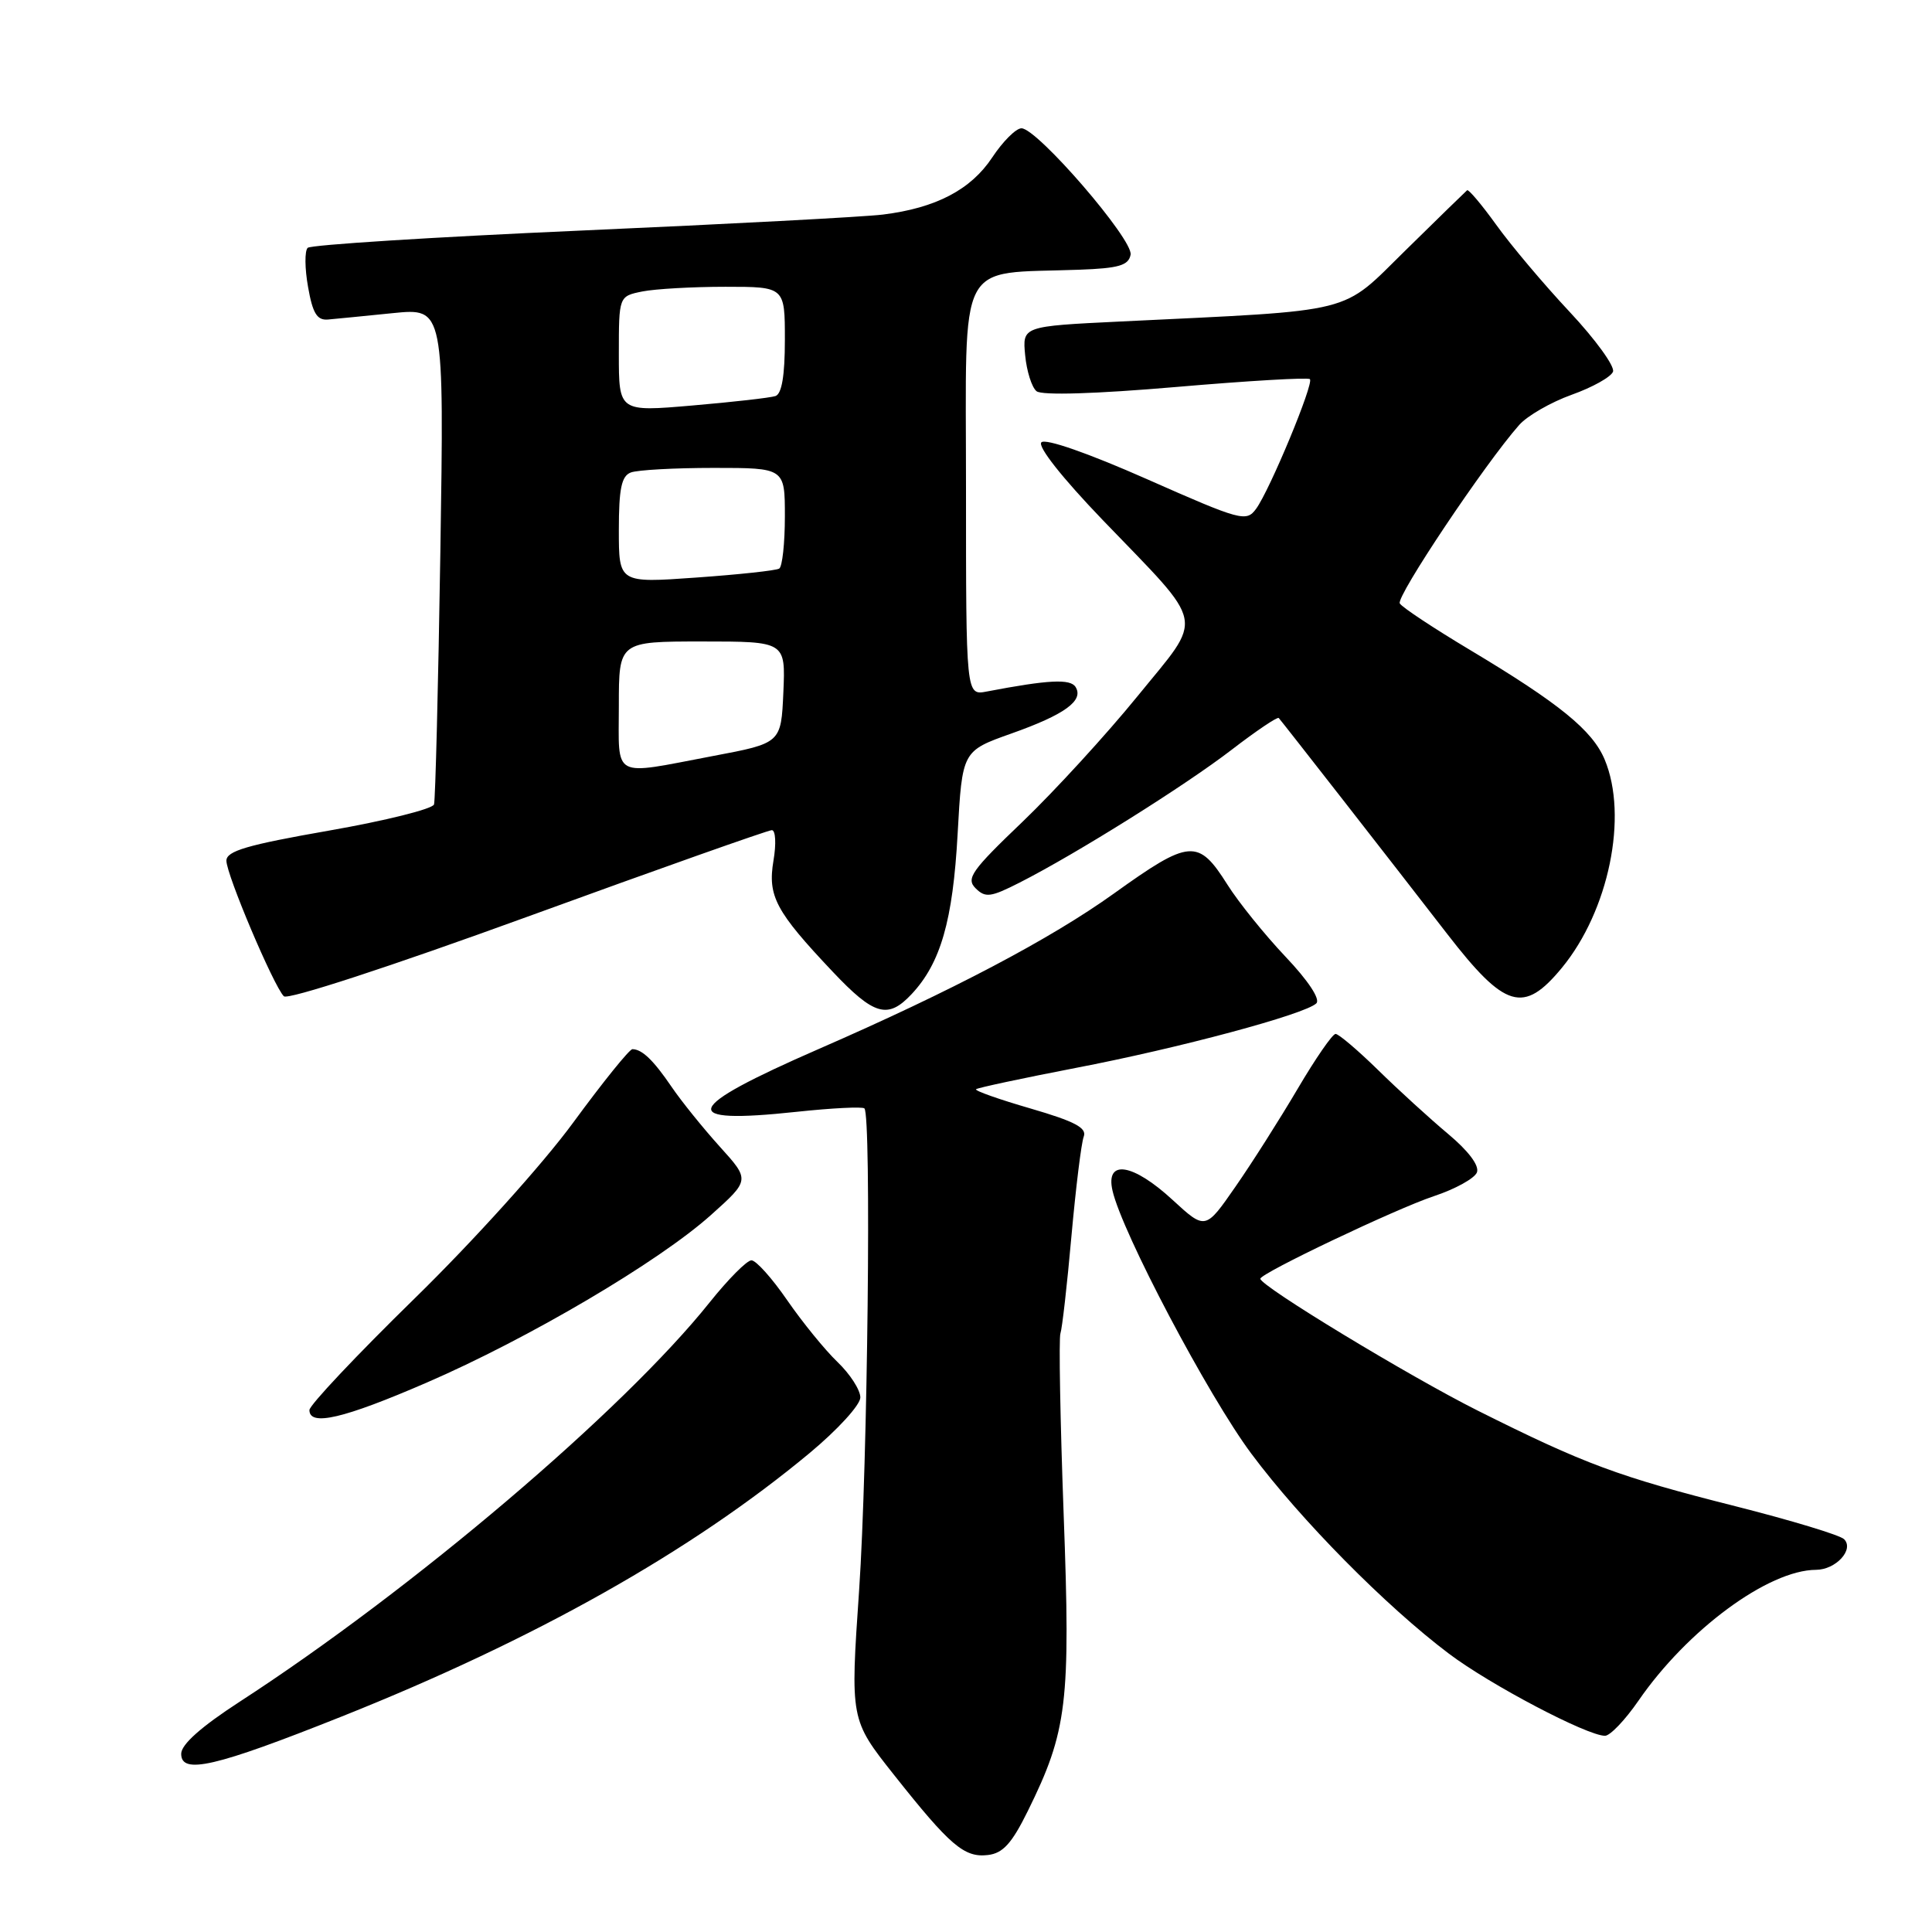 <?xml version="1.0" encoding="UTF-8" standalone="no"?>
<!DOCTYPE svg PUBLIC "-//W3C//DTD SVG 1.1//EN" "http://www.w3.org/Graphics/SVG/1.1/DTD/svg11.dtd" >
<svg xmlns="http://www.w3.org/2000/svg" xmlns:xlink="http://www.w3.org/1999/xlink" version="1.1" viewBox="0 0 256 256">
 <g >
 <path fill="currentColor"
d=" M 136.18 239.99 C 141.42 229.37 141.87 225.69 140.94 200.66 C 140.48 188.14 140.29 177.36 140.51 176.70 C 140.74 176.04 141.40 170.24 141.97 163.81 C 142.55 157.38 143.28 151.44 143.60 150.61 C 144.04 149.45 142.44 148.60 136.58 146.89 C 132.40 145.68 129.14 144.53 129.33 144.33 C 129.53 144.14 135.44 142.88 142.47 141.52 C 156.25 138.88 172.93 134.40 174.42 132.95 C 174.98 132.41 173.35 129.94 170.32 126.75 C 167.56 123.83 164.10 119.54 162.64 117.22 C 158.77 111.09 157.66 111.18 147.58 118.41 C 139.21 124.41 126.14 131.30 108.50 138.99 C 90.39 146.89 89.64 149.03 105.57 147.32 C 110.25 146.82 114.29 146.62 114.54 146.87 C 115.48 147.82 114.97 194.12 113.84 210.68 C 112.66 227.86 112.66 227.86 118.46 235.18 C 125.89 244.56 127.77 246.17 130.90 245.80 C 132.89 245.57 134.07 244.27 136.18 239.99 Z  M 45.27 227.45 C 70.85 217.25 91.57 205.59 107.25 192.56 C 110.98 189.46 114.00 186.16 114.00 185.17 C 114.00 184.18 112.64 182.07 110.98 180.48 C 109.32 178.89 106.32 175.20 104.31 172.29 C 102.31 169.38 100.18 167.00 99.57 167.00 C 98.97 167.00 96.49 169.50 94.05 172.55 C 82.60 186.90 54.69 210.62 31.74 225.50 C 26.66 228.80 24.02 231.14 24.01 232.38 C 23.99 235.18 28.51 234.13 45.27 227.45 Z  M 217.10 225.36 C 223.57 215.96 234.31 208.04 240.63 208.01 C 243.26 208.00 245.72 205.32 244.35 203.95 C 243.81 203.41 237.33 201.45 229.94 199.58 C 214.46 195.67 209.98 194.01 195.80 186.91 C 186.72 182.36 167.00 170.40 167.00 169.44 C 167.00 168.72 184.99 160.16 189.99 158.50 C 192.83 157.56 195.39 156.14 195.70 155.35 C 196.04 154.45 194.59 152.52 191.88 150.25 C 189.47 148.23 185.30 144.43 182.61 141.79 C 179.92 139.16 177.38 137.00 176.97 137.00 C 176.56 137.00 174.31 140.26 171.96 144.25 C 169.61 148.24 165.90 154.09 163.70 157.25 C 159.72 162.99 159.72 162.99 155.38 159.00 C 150.11 154.14 146.46 153.57 147.41 157.75 C 148.65 163.27 160.10 184.96 165.81 192.62 C 172.35 201.40 183.65 212.84 192.00 219.13 C 197.45 223.24 210.31 230.00 212.67 230.00 C 213.35 230.00 215.34 227.91 217.10 225.36 Z  M 56.50 183.22 C 70.02 177.37 87.28 167.20 94.20 161.00 C 99.38 156.36 99.38 156.36 95.37 151.93 C 93.17 149.49 90.29 145.93 88.98 144.00 C 86.58 140.48 85.09 139.04 83.80 139.02 C 83.41 139.01 79.88 143.39 75.95 148.75 C 71.93 154.24 62.73 164.44 54.90 172.09 C 47.26 179.56 41.00 186.20 41.00 186.84 C 41.00 189.03 45.51 187.98 56.50 183.22 Z  M 120.78 131.74 C 124.64 127.63 126.26 122.00 126.89 110.50 C 127.50 99.51 127.50 99.51 134.00 97.20 C 141.08 94.69 143.64 92.84 142.52 91.03 C 141.83 89.92 138.91 90.07 130.75 91.63 C 128.00 92.16 128.00 92.16 128.00 64.64 C 128.00 33.66 126.61 36.35 142.99 35.74 C 148.26 35.55 149.54 35.17 149.81 33.75 C 150.19 31.77 137.44 17.00 135.35 17.00 C 134.62 17.00 132.88 18.74 131.47 20.87 C 128.64 25.14 124.01 27.56 117.00 28.43 C 114.53 28.74 96.53 29.69 77.00 30.55 C 57.48 31.41 41.17 32.44 40.77 32.84 C 40.36 33.24 40.38 35.58 40.82 38.03 C 41.43 41.52 42.01 42.46 43.45 42.34 C 44.46 42.25 48.34 41.87 52.07 41.49 C 58.85 40.81 58.85 40.81 58.35 73.16 C 58.07 90.95 57.69 105.99 57.51 106.59 C 57.33 107.19 51.07 108.75 43.59 110.06 C 32.73 111.96 30.00 112.76 30.00 114.05 C 30.00 115.89 36.26 130.66 37.61 132.01 C 38.13 132.52 51.64 128.11 69.94 121.45 C 87.23 115.15 101.78 110.00 102.27 110.00 C 102.77 110.00 102.87 111.80 102.49 114.03 C 101.70 118.74 102.77 120.75 110.33 128.75 C 115.82 134.56 117.64 135.08 120.78 131.74 Z  M 206.95 128.25 C 213.18 120.69 215.76 108.15 212.63 100.65 C 211.01 96.78 206.64 93.22 194.78 86.12 C 189.98 83.25 185.79 80.48 185.48 79.96 C 184.94 79.10 196.77 61.43 201.30 56.31 C 202.37 55.10 205.49 53.30 208.25 52.31 C 211.00 51.33 213.47 49.95 213.73 49.25 C 214.00 48.56 211.42 44.99 207.99 41.33 C 204.56 37.67 200.18 32.47 198.26 29.79 C 196.33 27.11 194.59 25.05 194.40 25.21 C 194.21 25.37 190.55 28.93 186.28 33.13 C 177.52 41.72 180.17 41.06 148.48 42.60 C 135.47 43.23 135.47 43.23 135.84 47.08 C 136.04 49.19 136.72 51.34 137.35 51.84 C 138.06 52.41 145.19 52.19 155.81 51.28 C 165.34 50.46 173.33 49.99 173.57 50.24 C 174.13 50.79 168.26 64.93 166.44 67.42 C 165.14 69.19 164.46 69.01 151.98 63.49 C 144.20 60.05 138.53 58.07 137.99 58.61 C 137.45 59.15 140.75 63.32 146.11 68.90 C 159.96 83.30 159.58 81.36 150.72 92.26 C 146.59 97.34 139.74 104.81 135.51 108.87 C 128.73 115.35 127.98 116.41 129.27 117.70 C 130.57 118.99 131.27 118.90 135.12 116.94 C 142.60 113.14 157.01 104.11 163.21 99.34 C 166.46 96.84 169.27 94.95 169.44 95.14 C 169.90 95.65 184.16 113.92 191.76 123.75 C 199.44 133.67 201.88 134.39 206.95 128.25 Z  M 82.00 93.50 C 82.00 85.00 82.00 85.00 93.05 85.00 C 104.09 85.00 104.09 85.00 103.80 91.73 C 103.50 98.47 103.50 98.47 94.50 100.17 C 80.90 102.75 82.00 103.34 82.00 93.50 Z  M 82.00 70.24 C 82.00 64.76 82.35 63.08 83.58 62.61 C 84.45 62.27 89.40 62.00 94.58 62.00 C 104.00 62.00 104.00 62.00 104.00 68.44 C 104.00 71.98 103.66 75.09 103.25 75.34 C 102.84 75.60 97.89 76.13 92.25 76.53 C 82.00 77.26 82.00 77.26 82.00 70.24 Z  M 82.00 46.91 C 82.00 39.25 82.00 39.25 85.12 38.62 C 86.84 38.28 91.79 38.00 96.12 38.00 C 104.00 38.00 104.00 38.00 104.00 45.03 C 104.00 49.77 103.59 52.20 102.75 52.48 C 102.06 52.71 97.11 53.27 91.75 53.73 C 82.00 54.57 82.00 54.57 82.00 46.91 Z "/>
</g>
</svg>